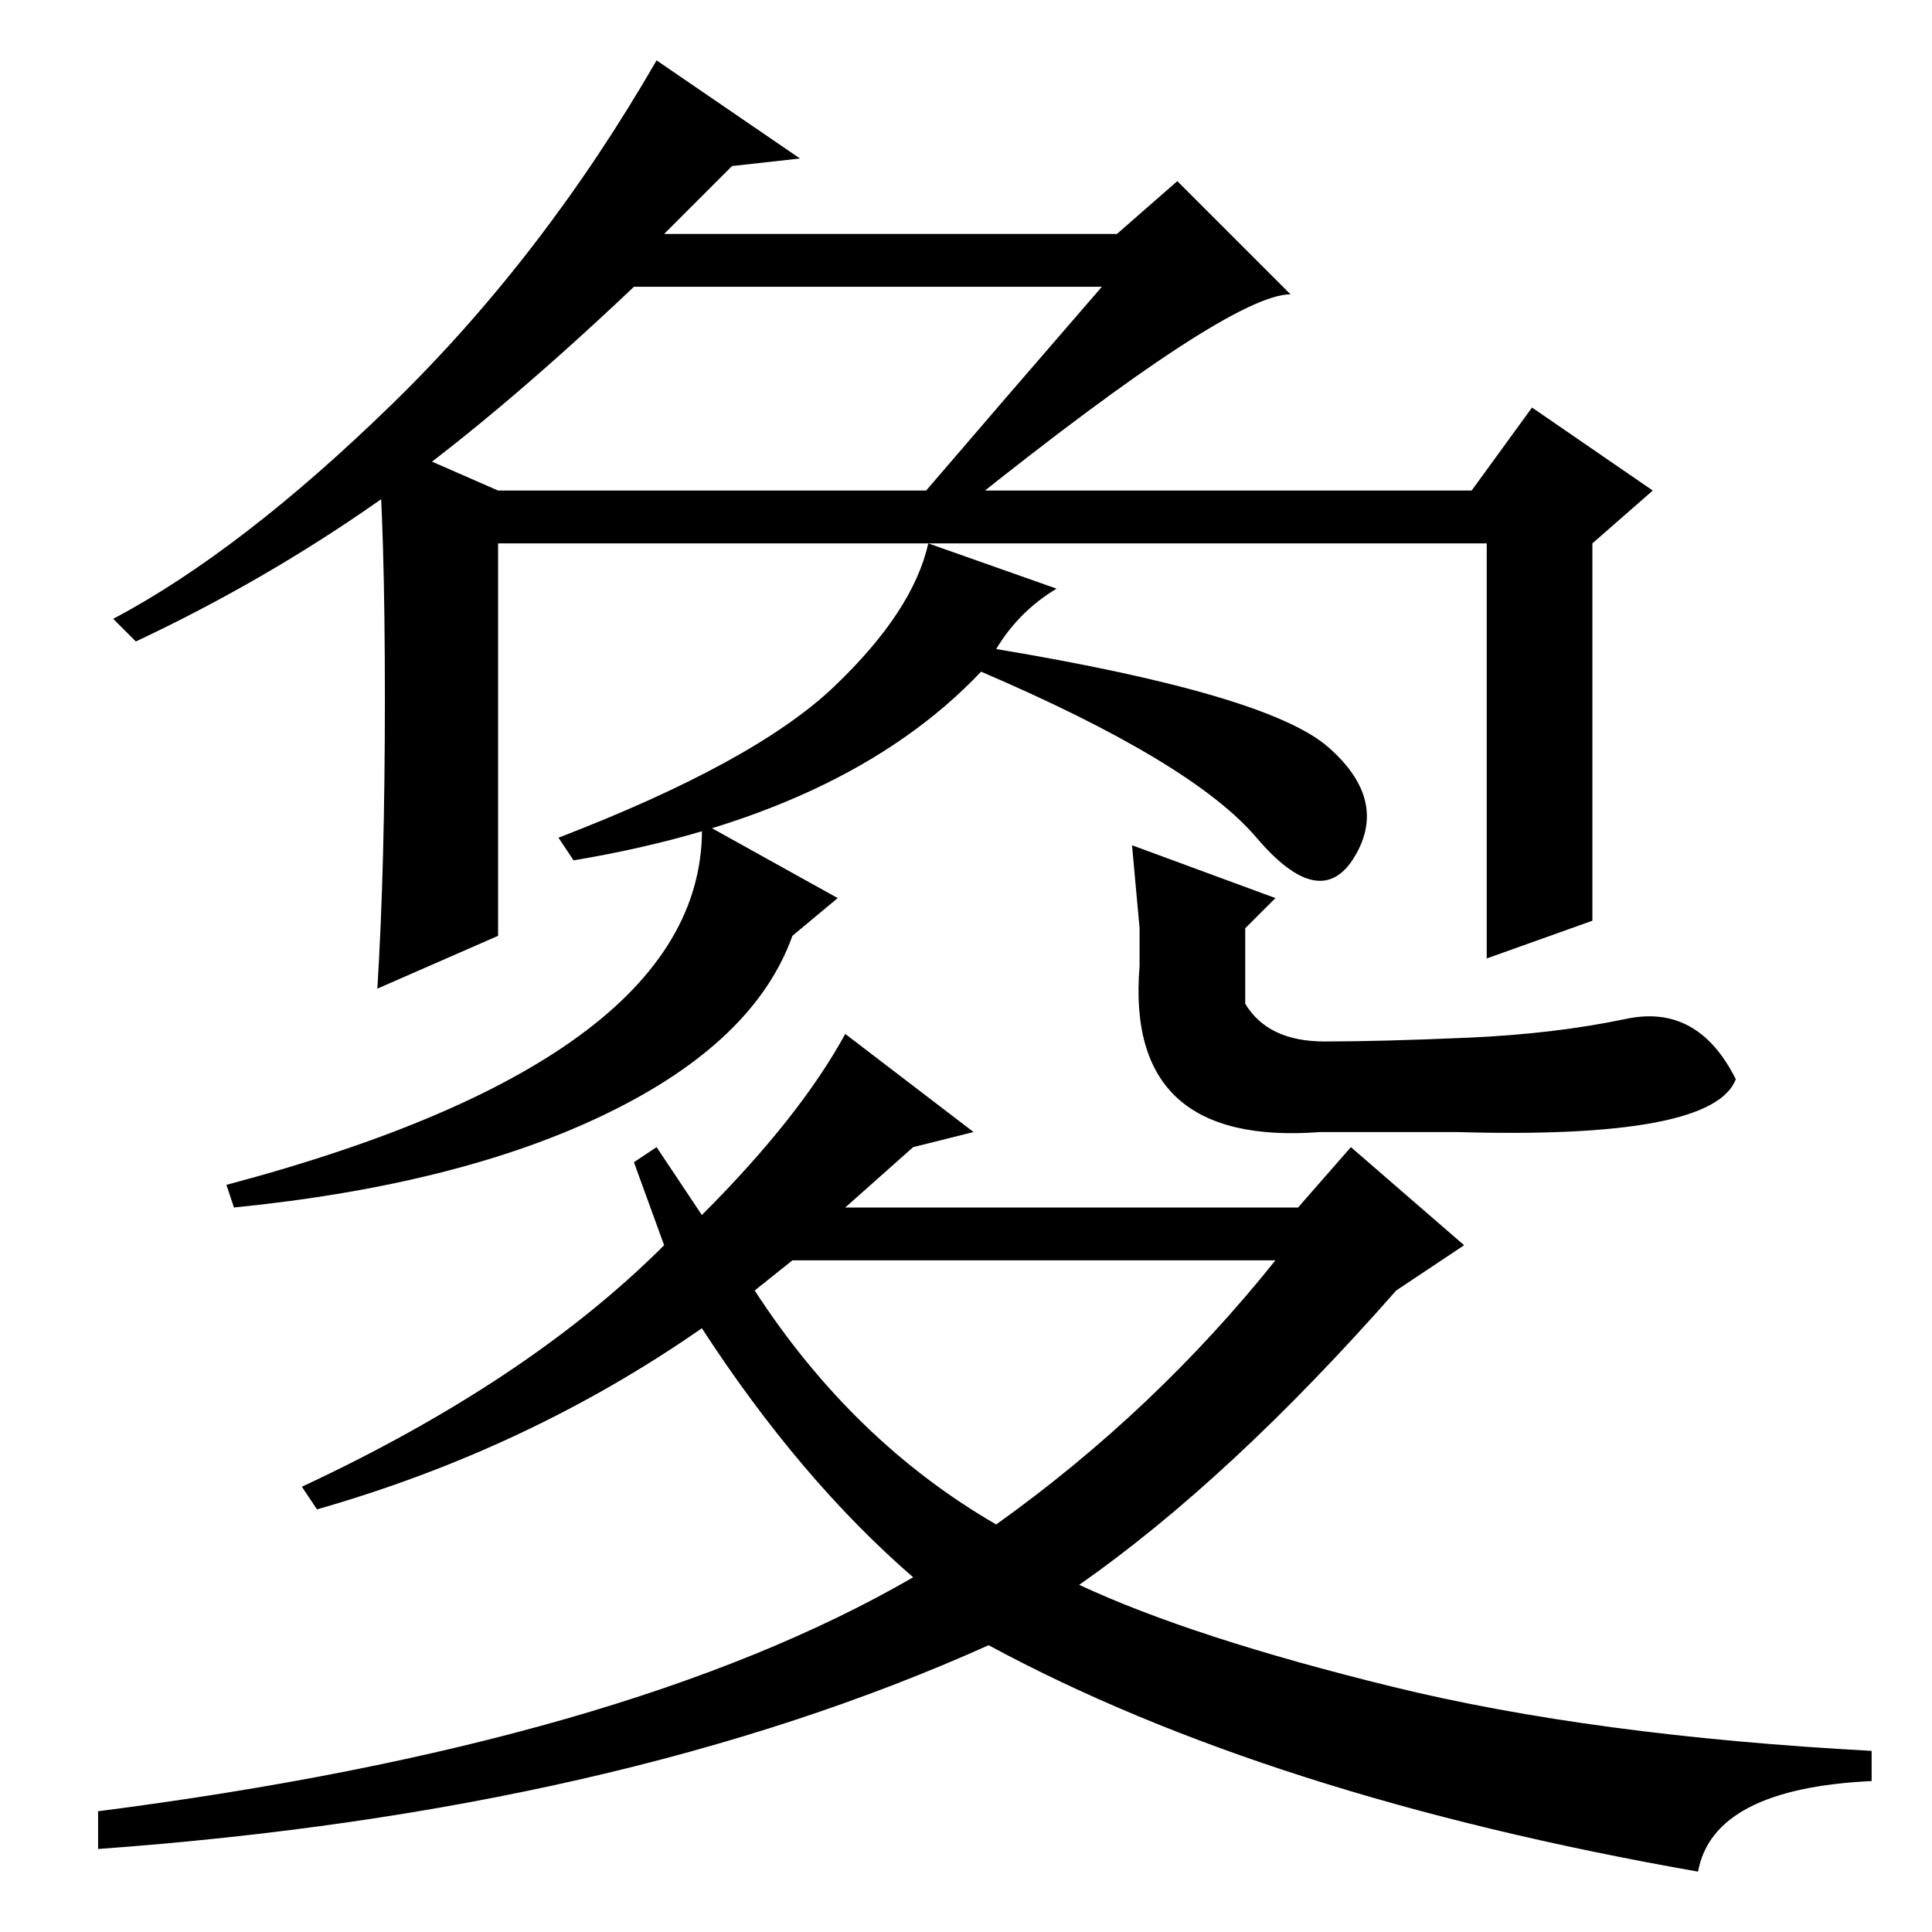 <?xml version="1.0" standalone="no"?>
<!DOCTYPE svg PUBLIC "-//W3C//DTD SVG 1.1//EN" "http://www.w3.org/Graphics/SVG/1.1/DTD/svg11.dtd" >
<svg xmlns="http://www.w3.org/2000/svg" xmlns:xlink="http://www.w3.org/1999/xlink" version="1.1" viewBox="0 -36 256 256">
  <g transform="matrix(1 0 0 -1 0 220)">
   <path fill="currentColor"
d="M140 178q-5 -3 -8 -8q36 -6 44 -13t3.5 -14.5t-13 2.5t-36.5 22q-18 -19 -54 -25l-2 3q26 10 36.5 20t12.5 19zM195 191l8 11l16 -11l-8 -7v-50l-14 -5v19v13v23h-131v-52l-16 -7q1 16 1 38.5t-1 34.5l16 -7h129zM100 85q13 -20 32 -31q21 15 37 35h-64zM129 106l-8 -2
l-9 -8h60l7 8l15 -13l-9 -6q-22 -25 -42 -39q15 -7 41.5 -13.5t63.5 -8.5v-4q-21 -1 -23 -12q-57 10 -94 30q-49 -22 -118 -27v5q70 9 108 31q-15 13 -28 33q-23 -16 -51 -24l-2 3q30 14 48 32l-4 11l3 2l6 -9q13 13 19 24zM97 234l-9 -9h60l8 7l15 -15q-8 0 -43 -28h-7
q12 14 25 29h-62q-19 -18 -34 -28.5t-32 -18.5l-3 3q17 9 37 28.5t35 45.5l19 -13zM105 132q-5 -14 -24.5 -23.5t-49.5 -12.5l-1 3q64 17 63 48l18 -10zM165 133v-10q3 -5 10.5 -5t19 0.5t21 2.5t14.5 -8q-3 -8 -37 -7h-18q-26 -2 -24 22v5l-1 11l19 -7z" />
  </g>

</svg>
